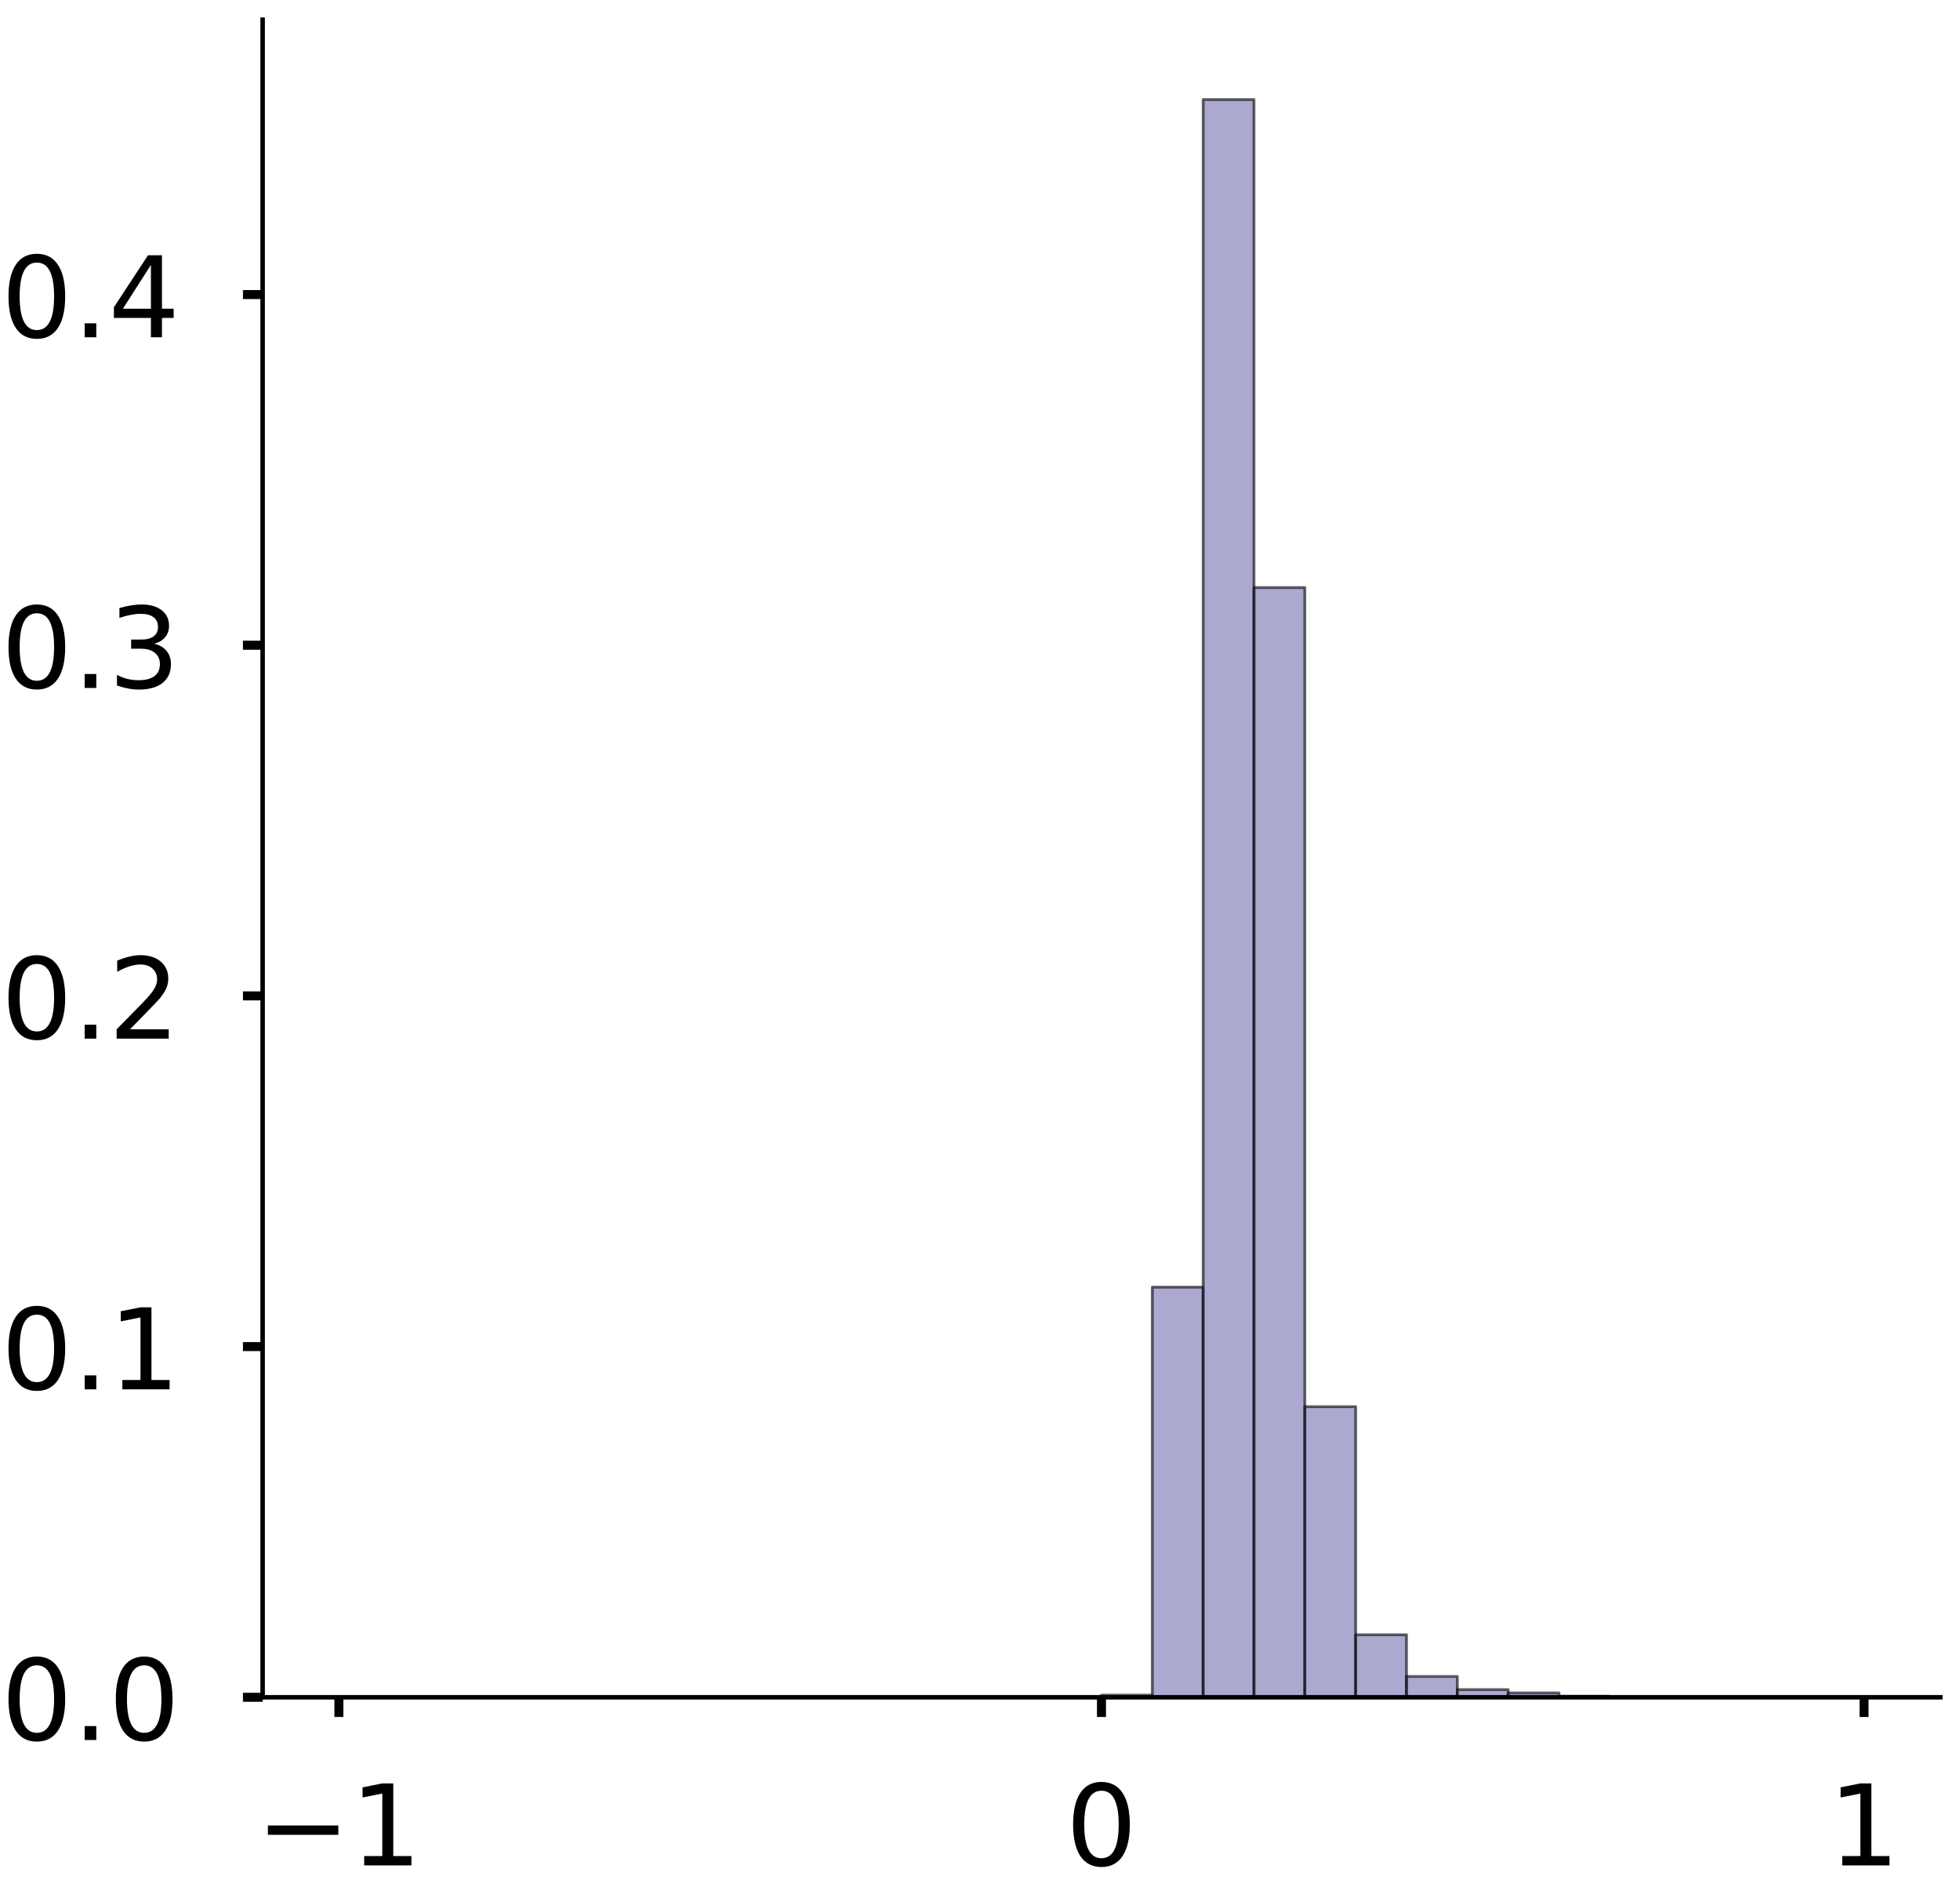 <?xml version="1.0" encoding="utf-8" standalone="no"?>
<!DOCTYPE svg PUBLIC "-//W3C//DTD SVG 1.1//EN"
  "http://www.w3.org/Graphics/SVG/1.1/DTD/svg11.dtd">
<!-- Created with matplotlib (https://matplotlib.org/) -->
<svg height="335.517pt" version="1.1" viewBox="0 0 348.517 335.517" width="348.517pt" xmlns="http://www.w3.org/2000/svg" xmlns:xlink="http://www.w3.org/1999/xlink">
 <defs>
  <style type="text/css">
*{stroke-linecap:butt;stroke-linejoin:round;}
  </style>
 </defs>
 <g id="figure_1">
  <g id="patch_1">
   <path d="M 0 335.517 
L 348.517 335.517 
L 348.517 0 
L 0 0 
z
" style="fill:#ffffff;"/>
  </g>
  <g id="axes_1">
   <g id="patch_2">
    <path d="M -305.417 301.817 
L -7.1 301.817 
L -7.1 3.5 
L -305.417 3.5 
z
" style="fill:#ffffff;"/>
   </g>
   <g id="patch_3">
    <path clip-path="url(#p582c548e9a)" d="M -291.857 301.817 
L -282.817 301.817 
L -282.817 301.817 
L -291.857 301.817 
z
" style="fill:#7570b3;opacity:0.6;stroke:#000000;stroke-linejoin:miter;stroke-width:0.5;"/>
   </g>
   <g id="patch_4">
    <path clip-path="url(#p582c548e9a)" d="M -282.817 301.817 
L -273.777 301.817 
L -273.777 301.817 
L -282.817 301.817 
z
" style="fill:#7570b3;opacity:0.6;stroke:#000000;stroke-linejoin:miter;stroke-width:0.5;"/>
   </g>
   <g id="patch_5">
    <path clip-path="url(#p582c548e9a)" d="M -273.777 301.817 
L -264.737 301.817 
L -264.737 301.817 
L -273.777 301.817 
z
" style="fill:#7570b3;opacity:0.6;stroke:#000000;stroke-linejoin:miter;stroke-width:0.5;"/>
   </g>
   <g id="patch_6">
    <path clip-path="url(#p582c548e9a)" d="M -264.737 301.817 
L -255.697 301.817 
L -255.697 301.817 
L -264.737 301.817 
z
" style="fill:#7570b3;opacity:0.6;stroke:#000000;stroke-linejoin:miter;stroke-width:0.5;"/>
   </g>
   <g id="patch_7">
    <path clip-path="url(#p582c548e9a)" d="M -255.697 301.817 
L -246.657 301.817 
L -246.657 301.817 
L -255.697 301.817 
z
" style="fill:#7570b3;opacity:0.6;stroke:#000000;stroke-linejoin:miter;stroke-width:0.5;"/>
   </g>
   <g id="patch_8">
    <path clip-path="url(#p582c548e9a)" d="M -246.657 301.817 
L -237.617 301.817 
L -237.617 301.817 
L -246.657 301.817 
z
" style="fill:#7570b3;opacity:0.6;stroke:#000000;stroke-linejoin:miter;stroke-width:0.5;"/>
   </g>
   <g id="patch_9">
    <path clip-path="url(#p582c548e9a)" d="M -237.617 301.817 
L -228.578 301.817 
L -228.578 301.817 
L -237.617 301.817 
z
" style="fill:#7570b3;opacity:0.6;stroke:#000000;stroke-linejoin:miter;stroke-width:0.5;"/>
   </g>
   <g id="patch_10">
    <path clip-path="url(#p582c548e9a)" d="M -228.578 301.817 
L -219.538 301.817 
L -219.538 301.817 
L -228.578 301.817 
z
" style="fill:#7570b3;opacity:0.6;stroke:#000000;stroke-linejoin:miter;stroke-width:0.5;"/>
   </g>
   <g id="patch_11">
    <path clip-path="url(#p582c548e9a)" d="M -219.538 301.817 
L -210.498 301.817 
L -210.498 301.817 
L -219.538 301.817 
z
" style="fill:#7570b3;opacity:0.6;stroke:#000000;stroke-linejoin:miter;stroke-width:0.5;"/>
   </g>
   <g id="patch_12">
    <path clip-path="url(#p582c548e9a)" d="M -210.498 301.817 
L -201.458 301.817 
L -201.458 301.817 
L -210.498 301.817 
z
" style="fill:#7570b3;opacity:0.6;stroke:#000000;stroke-linejoin:miter;stroke-width:0.5;"/>
   </g>
   <g id="patch_13">
    <path clip-path="url(#p582c548e9a)" d="M -201.458 301.817 
L -192.418 301.817 
L -192.418 301.817 
L -201.458 301.817 
z
" style="fill:#7570b3;opacity:0.6;stroke:#000000;stroke-linejoin:miter;stroke-width:0.5;"/>
   </g>
   <g id="patch_14">
    <path clip-path="url(#p582c548e9a)" d="M -192.418 301.817 
L -183.378 301.817 
L -183.378 301.817 
L -192.418 301.817 
z
" style="fill:#7570b3;opacity:0.6;stroke:#000000;stroke-linejoin:miter;stroke-width:0.5;"/>
   </g>
   <g id="patch_15">
    <path clip-path="url(#p582c548e9a)" d="M -183.378 301.817 
L -174.338 301.817 
L -174.338 301.817 
L -183.378 301.817 
z
" style="fill:#7570b3;opacity:0.6;stroke:#000000;stroke-linejoin:miter;stroke-width:0.5;"/>
   </g>
   <g id="patch_16">
    <path clip-path="url(#p582c548e9a)" d="M -174.338 301.817 
L -165.298 301.817 
L -165.298 301.817 
L -174.338 301.817 
z
" style="fill:#7570b3;opacity:0.6;stroke:#000000;stroke-linejoin:miter;stroke-width:0.5;"/>
   </g>
   <g id="patch_17">
    <path clip-path="url(#p582c548e9a)" d="M -165.298 301.817 
L -156.258 301.817 
L -156.258 301.817 
L -165.298 301.817 
z
" style="fill:#7570b3;opacity:0.6;stroke:#000000;stroke-linejoin:miter;stroke-width:0.5;"/>
   </g>
   <g id="patch_18">
    <path clip-path="url(#p582c548e9a)" d="M -156.258 301.817 
L -147.218 301.817 
L -147.218 295.348 
L -156.258 295.348 
z
" style="fill:#7570b3;opacity:0.6;stroke:#000000;stroke-linejoin:miter;stroke-width:0.5;"/>
   </g>
   <g id="patch_19">
    <path clip-path="url(#p582c548e9a)" d="M -147.218 301.817 
L -138.179 301.817 
L -138.179 218.757 
L -147.218 218.757 
z
" style="fill:#7570b3;opacity:0.6;stroke:#000000;stroke-linejoin:miter;stroke-width:0.5;"/>
   </g>
   <g id="patch_20">
    <path clip-path="url(#p582c548e9a)" d="M -138.179 301.817 
L -129.139 301.817 
L -129.139 45.133 
L -138.179 45.133 
z
" style="fill:#7570b3;opacity:0.6;stroke:#000000;stroke-linejoin:miter;stroke-width:0.5;"/>
   </g>
   <g id="patch_21">
    <path clip-path="url(#p582c548e9a)" d="M -129.139 301.817 
L -120.099 301.817 
L -120.099 17.706 
L -129.139 17.706 
z
" style="fill:#7570b3;opacity:0.6;stroke:#000000;stroke-linejoin:miter;stroke-width:0.5;"/>
   </g>
   <g id="patch_22">
    <path clip-path="url(#p582c548e9a)" d="M -120.099 301.817 
L -111.059 301.817 
L -111.059 169.335 
L -120.099 169.335 
z
" style="fill:#7570b3;opacity:0.6;stroke:#000000;stroke-linejoin:miter;stroke-width:0.5;"/>
   </g>
   <g id="patch_23">
    <path clip-path="url(#p582c548e9a)" d="M -111.059 301.817 
L -102.019 301.817 
L -102.019 253.43 
L -111.059 253.43 
z
" style="fill:#7570b3;opacity:0.6;stroke:#000000;stroke-linejoin:miter;stroke-width:0.5;"/>
   </g>
   <g id="patch_24">
    <path clip-path="url(#p582c548e9a)" d="M -102.019 301.817 
L -92.979 301.817 
L -92.979 290.949 
L -102.019 290.949 
z
" style="fill:#7570b3;opacity:0.6;stroke:#000000;stroke-linejoin:miter;stroke-width:0.5;"/>
   </g>
   <g id="patch_25">
    <path clip-path="url(#p582c548e9a)" d="M -92.979 301.817 
L -83.939 301.817 
L -83.939 297.935 
L -92.979 297.935 
z
" style="fill:#7570b3;opacity:0.6;stroke:#000000;stroke-linejoin:miter;stroke-width:0.5;"/>
   </g>
   <g id="patch_26">
    <path clip-path="url(#p582c548e9a)" d="M -83.939 301.817 
L -74.899 301.817 
L -74.899 300.264 
L -83.939 300.264 
z
" style="fill:#7570b3;opacity:0.6;stroke:#000000;stroke-linejoin:miter;stroke-width:0.5;"/>
   </g>
   <g id="patch_27">
    <path clip-path="url(#p582c548e9a)" d="M -74.899 301.817 
L -65.859 301.817 
L -65.859 301.817 
L -74.899 301.817 
z
" style="fill:#7570b3;opacity:0.6;stroke:#000000;stroke-linejoin:miter;stroke-width:0.5;"/>
   </g>
   <g id="patch_28">
    <path clip-path="url(#p582c548e9a)" d="M -65.859 301.817 
L -56.819 301.817 
L -56.819 301.817 
L -65.859 301.817 
z
" style="fill:#7570b3;opacity:0.6;stroke:#000000;stroke-linejoin:miter;stroke-width:0.5;"/>
   </g>
   <g id="patch_29">
    <path clip-path="url(#p582c548e9a)" d="M -56.819 301.817 
L -47.78 301.817 
L -47.78 301.817 
L -56.819 301.817 
z
" style="fill:#7570b3;opacity:0.6;stroke:#000000;stroke-linejoin:miter;stroke-width:0.5;"/>
   </g>
   <g id="patch_30">
    <path clip-path="url(#p582c548e9a)" d="M -47.78 301.817 
L -38.74 301.817 
L -38.74 301.817 
L -47.78 301.817 
z
" style="fill:#7570b3;opacity:0.6;stroke:#000000;stroke-linejoin:miter;stroke-width:0.5;"/>
   </g>
   <g id="patch_31">
    <path clip-path="url(#p582c548e9a)" d="M -38.74 301.817 
L -29.7 301.817 
L -29.7 301.817 
L -38.74 301.817 
z
" style="fill:#7570b3;opacity:0.6;stroke:#000000;stroke-linejoin:miter;stroke-width:0.5;"/>
   </g>
   <g id="patch_32">
    <path clip-path="url(#p582c548e9a)" d="M -29.7 301.817 
L -20.66 301.817 
L -20.66 301.817 
L -29.7 301.817 
z
" style="fill:#7570b3;opacity:0.6;stroke:#000000;stroke-linejoin:miter;stroke-width:0.5;"/>
   </g>
   <g id="matplotlib.axis_1">
    <g id="xtick_1">
     <g id="line2d_1">
      <defs>
       <path d="M 0 0 
L 0 3.5 
" id="m89536c8f40" style="stroke:#000000;stroke-width:1.6;"/>
      </defs>
      <g/>
     </g>
     <g id="text_1">
      <!-- −1 -->
      <defs>
       <path d="M 10.594 35.5 
L 73.188 35.5 
L 73.188 27.203 
L 10.594 27.203 
z
" id="DejaVuSans-8722"/>
       <path d="M 12.406 8.297 
L 28.516 8.297 
L 28.516 63.922 
L 10.984 60.406 
L 10.984 69.391 
L 28.422 72.906 
L 38.281 72.906 
L 38.281 8.297 
L 54.391 8.297 
L 54.391 0 
L 12.406 0 
z
" id="DejaVuSans-49"/>
      </defs>
      <g transform="translate(-306.599 331.714)scale(0.2 -0.2)">
       <use xlink:href="#DejaVuSans-8722"/>
       <use x="83.789" xlink:href="#DejaVuSans-49"/>
      </g>
     </g>
    </g>
    <g id="xtick_2">
     <g id="line2d_2">
      <g/>
     </g>
     <g id="text_2">
      <!-- 0 -->
      <defs>
       <path d="M 31.781 66.406 
Q 24.172 66.406 20.328 58.906 
Q 16.5 51.422 16.5 36.375 
Q 16.5 21.391 20.328 13.891 
Q 24.172 6.391 31.781 6.391 
Q 39.453 6.391 43.281 13.891 
Q 47.125 21.391 47.125 36.375 
Q 47.125 51.422 43.281 58.906 
Q 39.453 66.406 31.781 66.406 
z
M 31.781 74.219 
Q 44.047 74.219 50.516 64.516 
Q 56.984 54.828 56.984 36.375 
Q 56.984 17.969 50.516 8.266 
Q 44.047 -1.422 31.781 -1.422 
Q 19.531 -1.422 13.062 8.266 
Q 6.594 17.969 6.594 36.375 
Q 6.594 54.828 13.062 64.516 
Q 19.531 74.219 31.781 74.219 
z
" id="DejaVuSans-48"/>
      </defs>
      <g transform="translate(-162.621 331.714)scale(0.2 -0.2)">
       <use xlink:href="#DejaVuSans-48"/>
      </g>
     </g>
    </g>
    <g id="xtick_3">
     <g id="line2d_3">
      <g/>
     </g>
     <g id="text_3">
      <!-- 1 -->
      <g transform="translate(-27.022 331.714)scale(0.2 -0.2)">
       <use xlink:href="#DejaVuSans-49"/>
      </g>
     </g>
    </g>
   </g>
   <g id="matplotlib.axis_2">
    <g id="ytick_1">
     <g id="line2d_4">
      <defs>
       <path d="M 0 0 
L -3.5 0 
" id="m5e0c38ac14" style="stroke:#000000;stroke-width:1.6;"/>
      </defs>
      <g/>
     </g>
     <g id="text_4">
      <!-- 0.0 -->
      <defs>
       <path d="M 10.688 12.406 
L 21 12.406 
L 21 0 
L 10.688 0 
z
" id="DejaVuSans-46"/>
      </defs>
      <g transform="translate(-351.923 309.415)scale(0.2 -0.2)">
       <use xlink:href="#DejaVuSans-48"/>
       <use x="63.623" xlink:href="#DejaVuSans-46"/>
       <use x="95.41" xlink:href="#DejaVuSans-48"/>
      </g>
     </g>
    </g>
    <g id="ytick_2">
     <g id="line2d_5">
      <g/>
     </g>
     <g id="text_5">
      <!-- 0.1 -->
      <g transform="translate(-351.923 226.666)scale(0.2 -0.2)">
       <use xlink:href="#DejaVuSans-48"/>
       <use x="63.623" xlink:href="#DejaVuSans-46"/>
       <use x="95.41" xlink:href="#DejaVuSans-49"/>
      </g>
     </g>
    </g>
    <g id="ytick_3">
     <g id="line2d_6">
      <g/>
     </g>
     <g id="text_6">
      <!-- 0.2 -->
      <defs>
       <path d="M 19.188 8.297 
L 53.609 8.297 
L 53.609 0 
L 7.328 0 
L 7.328 8.297 
Q 12.938 14.109 22.625 23.891 
Q 32.328 33.688 34.812 36.531 
Q 39.547 41.844 41.422 45.531 
Q 43.312 49.219 43.312 52.781 
Q 43.312 58.594 39.234 62.25 
Q 35.156 65.922 28.609 65.922 
Q 23.969 65.922 18.812 64.312 
Q 13.672 62.703 7.812 59.422 
L 7.812 69.391 
Q 13.766 71.781 18.938 73 
Q 24.125 74.219 28.422 74.219 
Q 39.75 74.219 46.484 68.547 
Q 53.219 62.891 53.219 53.422 
Q 53.219 48.922 51.531 44.891 
Q 49.859 40.875 45.406 35.406 
Q 44.188 33.984 37.641 27.219 
Q 31.109 20.453 19.188 8.297 
z
" id="DejaVuSans-50"/>
      </defs>
      <g transform="translate(-351.923 143.917)scale(0.2 -0.2)">
       <use xlink:href="#DejaVuSans-48"/>
       <use x="63.623" xlink:href="#DejaVuSans-46"/>
       <use x="95.41" xlink:href="#DejaVuSans-50"/>
      </g>
     </g>
    </g>
    <g id="ytick_4">
     <g id="line2d_7">
      <g/>
     </g>
     <g id="text_7">
      <!-- 0.3 -->
      <defs>
       <path d="M 40.578 39.312 
Q 47.656 37.797 51.625 33 
Q 55.609 28.219 55.609 21.188 
Q 55.609 10.406 48.188 4.484 
Q 40.766 -1.422 27.094 -1.422 
Q 22.516 -1.422 17.656 -0.516 
Q 12.797 0.391 7.625 2.203 
L 7.625 11.719 
Q 11.719 9.328 16.594 8.109 
Q 21.484 6.891 26.812 6.891 
Q 36.078 6.891 40.938 10.547 
Q 45.797 14.203 45.797 21.188 
Q 45.797 27.641 41.281 31.266 
Q 36.766 34.906 28.719 34.906 
L 20.219 34.906 
L 20.219 43.016 
L 29.109 43.016 
Q 36.375 43.016 40.234 45.922 
Q 44.094 48.828 44.094 54.297 
Q 44.094 59.906 40.109 62.906 
Q 36.141 65.922 28.719 65.922 
Q 24.656 65.922 20.016 65.031 
Q 15.375 64.156 9.812 62.312 
L 9.812 71.094 
Q 15.438 72.656 20.344 73.438 
Q 25.25 74.219 29.594 74.219 
Q 40.828 74.219 47.359 69.109 
Q 53.906 64.016 53.906 55.328 
Q 53.906 49.266 50.438 45.094 
Q 46.969 40.922 40.578 39.312 
z
" id="DejaVuSans-51"/>
      </defs>
      <g transform="translate(-351.923 61.167)scale(0.2 -0.2)">
       <use xlink:href="#DejaVuSans-48"/>
       <use x="63.623" xlink:href="#DejaVuSans-46"/>
       <use x="95.41" xlink:href="#DejaVuSans-51"/>
      </g>
     </g>
    </g>
   </g>
   <g id="patch_33">
    <path style="fill:none;stroke:#000000;stroke-linecap:square;stroke-linejoin:miter;stroke-width:0.8;"/>
   </g>
   <g id="patch_34">
    <path style="fill:none;stroke:#000000;stroke-linecap:square;stroke-linejoin:miter;stroke-width:0.8;"/>
   </g>
  </g>
  <g id="axes_2">
   <g id="patch_35">
    <path d="M 46.7 301.817 
L 345.017 301.817 
L 345.017 3.5 
L 46.7 3.5 
z
" style="fill:#ffffff;"/>
   </g>
   <g id="patch_36">
    <path clip-path="url(#p73988619d0)" d="M 60.26 301.817 
L 69.3 301.817 
L 69.3 301.817 
L 60.26 301.817 
z
" style="fill:#7570b3;opacity:0.6;stroke:#000000;stroke-linejoin:miter;stroke-width:0.5;"/>
   </g>
   <g id="patch_37">
    <path clip-path="url(#p73988619d0)" d="M 69.3 301.817 
L 78.34 301.817 
L 78.34 301.817 
L 69.3 301.817 
z
" style="fill:#7570b3;opacity:0.6;stroke:#000000;stroke-linejoin:miter;stroke-width:0.5;"/>
   </g>
   <g id="patch_38">
    <path clip-path="url(#p73988619d0)" d="M 78.34 301.817 
L 87.38 301.817 
L 87.38 301.817 
L 78.34 301.817 
z
" style="fill:#7570b3;opacity:0.6;stroke:#000000;stroke-linejoin:miter;stroke-width:0.5;"/>
   </g>
   <g id="patch_39">
    <path clip-path="url(#p73988619d0)" d="M 87.38 301.817 
L 96.419 301.817 
L 96.419 301.817 
L 87.38 301.817 
z
" style="fill:#7570b3;opacity:0.6;stroke:#000000;stroke-linejoin:miter;stroke-width:0.5;"/>
   </g>
   <g id="patch_40">
    <path clip-path="url(#p73988619d0)" d="M 96.419 301.817 
L 105.459 301.817 
L 105.459 301.817 
L 96.419 301.817 
z
" style="fill:#7570b3;opacity:0.6;stroke:#000000;stroke-linejoin:miter;stroke-width:0.5;"/>
   </g>
   <g id="patch_41">
    <path clip-path="url(#p73988619d0)" d="M 105.459 301.817 
L 114.499 301.817 
L 114.499 301.817 
L 105.459 301.817 
z
" style="fill:#7570b3;opacity:0.6;stroke:#000000;stroke-linejoin:miter;stroke-width:0.5;"/>
   </g>
   <g id="patch_42">
    <path clip-path="url(#p73988619d0)" d="M 114.499 301.817 
L 123.539 301.817 
L 123.539 301.817 
L 114.499 301.817 
z
" style="fill:#7570b3;opacity:0.6;stroke:#000000;stroke-linejoin:miter;stroke-width:0.5;"/>
   </g>
   <g id="patch_43">
    <path clip-path="url(#p73988619d0)" d="M 123.539 301.817 
L 132.579 301.817 
L 132.579 301.817 
L 123.539 301.817 
z
" style="fill:#7570b3;opacity:0.6;stroke:#000000;stroke-linejoin:miter;stroke-width:0.5;"/>
   </g>
   <g id="patch_44">
    <path clip-path="url(#p73988619d0)" d="M 132.579 301.817 
L 141.619 301.817 
L 141.619 301.817 
L 132.579 301.817 
z
" style="fill:#7570b3;opacity:0.6;stroke:#000000;stroke-linejoin:miter;stroke-width:0.5;"/>
   </g>
   <g id="patch_45">
    <path clip-path="url(#p73988619d0)" d="M 141.619 301.817 
L 150.659 301.817 
L 150.659 301.817 
L 141.619 301.817 
z
" style="fill:#7570b3;opacity:0.6;stroke:#000000;stroke-linejoin:miter;stroke-width:0.5;"/>
   </g>
   <g id="patch_46">
    <path clip-path="url(#p73988619d0)" d="M 150.659 301.817 
L 159.699 301.817 
L 159.699 301.817 
L 150.659 301.817 
z
" style="fill:#7570b3;opacity:0.6;stroke:#000000;stroke-linejoin:miter;stroke-width:0.5;"/>
   </g>
   <g id="patch_47">
    <path clip-path="url(#p73988619d0)" d="M 159.699 301.817 
L 168.739 301.817 
L 168.739 301.817 
L 159.699 301.817 
z
" style="fill:#7570b3;opacity:0.6;stroke:#000000;stroke-linejoin:miter;stroke-width:0.5;"/>
   </g>
   <g id="patch_48">
    <path clip-path="url(#p73988619d0)" d="M 168.739 301.817 
L 177.779 301.817 
L 177.779 301.817 
L 168.739 301.817 
z
" style="fill:#7570b3;opacity:0.6;stroke:#000000;stroke-linejoin:miter;stroke-width:0.5;"/>
   </g>
   <g id="patch_49">
    <path clip-path="url(#p73988619d0)" d="M 177.779 301.817 
L 186.818 301.817 
L 186.818 301.817 
L 177.779 301.817 
z
" style="fill:#7570b3;opacity:0.6;stroke:#000000;stroke-linejoin:miter;stroke-width:0.5;"/>
   </g>
   <g id="patch_50">
    <path clip-path="url(#p73988619d0)" d="M 186.818 301.817 
L 195.858 301.817 
L 195.858 301.817 
L 186.818 301.817 
z
" style="fill:#7570b3;opacity:0.6;stroke:#000000;stroke-linejoin:miter;stroke-width:0.5;"/>
   </g>
   <g id="patch_51">
    <path clip-path="url(#p73988619d0)" d="M 195.858 301.817 
L 204.898 301.817 
L 204.898 301.427 
L 195.858 301.427 
z
" style="fill:#7570b3;opacity:0.6;stroke:#000000;stroke-linejoin:miter;stroke-width:0.5;"/>
   </g>
   <g id="patch_52">
    <path clip-path="url(#p73988619d0)" d="M 204.898 301.817 
L 213.938 301.817 
L 213.938 228.888 
L 204.898 228.888 
z
" style="fill:#7570b3;opacity:0.6;stroke:#000000;stroke-linejoin:miter;stroke-width:0.5;"/>
   </g>
   <g id="patch_53">
    <path clip-path="url(#p73988619d0)" d="M 213.938 301.817 
L 222.978 301.817 
L 222.978 17.706 
L 213.938 17.706 
z
" style="fill:#7570b3;opacity:0.6;stroke:#000000;stroke-linejoin:miter;stroke-width:0.5;"/>
   </g>
   <g id="patch_54">
    <path clip-path="url(#p73988619d0)" d="M 222.978 301.817 
L 232.018 301.817 
L 232.018 104.479 
L 222.978 104.479 
z
" style="fill:#7570b3;opacity:0.6;stroke:#000000;stroke-linejoin:miter;stroke-width:0.5;"/>
   </g>
   <g id="patch_55">
    <path clip-path="url(#p73988619d0)" d="M 232.018 301.817 
L 241.058 301.817 
L 241.058 250.142 
L 232.018 250.142 
z
" style="fill:#7570b3;opacity:0.6;stroke:#000000;stroke-linejoin:miter;stroke-width:0.5;"/>
   </g>
   <g id="patch_56">
    <path clip-path="url(#p73988619d0)" d="M 241.058 301.817 
L 250.098 301.817 
L 250.098 290.702 
L 241.058 290.702 
z
" style="fill:#7570b3;opacity:0.6;stroke:#000000;stroke-linejoin:miter;stroke-width:0.5;"/>
   </g>
   <g id="patch_57">
    <path clip-path="url(#p73988619d0)" d="M 250.098 301.817 
L 259.138 301.817 
L 259.138 298.112 
L 250.098 298.112 
z
" style="fill:#7570b3;opacity:0.6;stroke:#000000;stroke-linejoin:miter;stroke-width:0.5;"/>
   </g>
   <g id="patch_58">
    <path clip-path="url(#p73988619d0)" d="M 259.138 301.817 
L 268.178 301.817 
L 268.178 300.452 
L 259.138 300.452 
z
" style="fill:#7570b3;opacity:0.6;stroke:#000000;stroke-linejoin:miter;stroke-width:0.5;"/>
   </g>
   <g id="patch_59">
    <path clip-path="url(#p73988619d0)" d="M 268.178 301.817 
L 277.217 301.817 
L 277.217 301.037 
L 268.178 301.037 
z
" style="fill:#7570b3;opacity:0.6;stroke:#000000;stroke-linejoin:miter;stroke-width:0.5;"/>
   </g>
   <g id="patch_60">
    <path clip-path="url(#p73988619d0)" d="M 277.217 301.817 
L 286.257 301.817 
L 286.257 301.622 
L 277.217 301.622 
z
" style="fill:#7570b3;opacity:0.6;stroke:#000000;stroke-linejoin:miter;stroke-width:0.5;"/>
   </g>
   <g id="patch_61">
    <path clip-path="url(#p73988619d0)" d="M 286.257 301.817 
L 295.297 301.817 
L 295.297 301.817 
L 286.257 301.817 
z
" style="fill:#7570b3;opacity:0.6;stroke:#000000;stroke-linejoin:miter;stroke-width:0.5;"/>
   </g>
   <g id="patch_62">
    <path clip-path="url(#p73988619d0)" d="M 295.297 301.817 
L 304.337 301.817 
L 304.337 301.817 
L 295.297 301.817 
z
" style="fill:#7570b3;opacity:0.6;stroke:#000000;stroke-linejoin:miter;stroke-width:0.5;"/>
   </g>
   <g id="patch_63">
    <path clip-path="url(#p73988619d0)" d="M 304.337 301.817 
L 313.377 301.817 
L 313.377 301.817 
L 304.337 301.817 
z
" style="fill:#7570b3;opacity:0.6;stroke:#000000;stroke-linejoin:miter;stroke-width:0.5;"/>
   </g>
   <g id="patch_64">
    <path clip-path="url(#p73988619d0)" d="M 313.377 301.817 
L 322.417 301.817 
L 322.417 301.817 
L 313.377 301.817 
z
" style="fill:#7570b3;opacity:0.6;stroke:#000000;stroke-linejoin:miter;stroke-width:0.5;"/>
   </g>
   <g id="patch_65">
    <path clip-path="url(#p73988619d0)" d="M 322.417 301.817 
L 331.457 301.817 
L 331.457 301.817 
L 322.417 301.817 
z
" style="fill:#7570b3;opacity:0.6;stroke:#000000;stroke-linejoin:miter;stroke-width:0.5;"/>
   </g>
   <g id="matplotlib.axis_3">
    <g id="xtick_4">
     <g id="line2d_8">
      <g>
       <use style="stroke:#000000;stroke-width:1.6;" x="60.26" xlink:href="#m89536c8f40" y="301.817"/>
      </g>
     </g>
     <g id="text_8">
      <!-- −1 -->
      <g transform="translate(45.518 331.714)scale(0.2 -0.2)">
       <use xlink:href="#DejaVuSans-8722"/>
       <use x="83.789" xlink:href="#DejaVuSans-49"/>
      </g>
     </g>
    </g>
    <g id="xtick_5">
     <g id="line2d_9">
      <g>
       <use style="stroke:#000000;stroke-width:1.6;" x="195.858" xlink:href="#m89536c8f40" y="301.817"/>
      </g>
     </g>
     <g id="text_9">
      <!-- 0 -->
      <g transform="translate(189.496 331.714)scale(0.2 -0.2)">
       <use xlink:href="#DejaVuSans-48"/>
      </g>
     </g>
    </g>
    <g id="xtick_6">
     <g id="line2d_10">
      <g>
       <use style="stroke:#000000;stroke-width:1.6;" x="331.457" xlink:href="#m89536c8f40" y="301.817"/>
      </g>
     </g>
     <g id="text_10">
      <!-- 1 -->
      <g transform="translate(325.094 331.714)scale(0.2 -0.2)">
       <use xlink:href="#DejaVuSans-49"/>
      </g>
     </g>
    </g>
   </g>
   <g id="matplotlib.axis_4">
    <g id="ytick_5">
     <g id="line2d_11">
      <g>
       <use style="stroke:#000000;stroke-width:1.6;" x="46.7" xlink:href="#m5e0c38ac14" y="301.817"/>
      </g>
     </g>
     <g id="text_11">
      <!-- 0.0 -->
      <g transform="translate(0.194 309.415)scale(0.2 -0.2)">
       <use xlink:href="#DejaVuSans-48"/>
       <use x="63.623" xlink:href="#DejaVuSans-46"/>
       <use x="95.41" xlink:href="#DejaVuSans-48"/>
      </g>
     </g>
    </g>
    <g id="ytick_6">
     <g id="line2d_12">
      <g>
       <use style="stroke:#000000;stroke-width:1.6;" x="46.7" xlink:href="#m5e0c38ac14" y="239.457"/>
      </g>
     </g>
     <g id="text_12">
      <!-- 0.1 -->
      <g transform="translate(0.194 247.055)scale(0.2 -0.2)">
       <use xlink:href="#DejaVuSans-48"/>
       <use x="63.623" xlink:href="#DejaVuSans-46"/>
       <use x="95.41" xlink:href="#DejaVuSans-49"/>
      </g>
     </g>
    </g>
    <g id="ytick_7">
     <g id="line2d_13">
      <g>
       <use style="stroke:#000000;stroke-width:1.6;" x="46.7" xlink:href="#m5e0c38ac14" y="177.096"/>
      </g>
     </g>
     <g id="text_13">
      <!-- 0.2 -->
      <g transform="translate(0.194 184.695)scale(0.2 -0.2)">
       <use xlink:href="#DejaVuSans-48"/>
       <use x="63.623" xlink:href="#DejaVuSans-46"/>
       <use x="95.41" xlink:href="#DejaVuSans-50"/>
      </g>
     </g>
    </g>
    <g id="ytick_8">
     <g id="line2d_14">
      <g>
       <use style="stroke:#000000;stroke-width:1.6;" x="46.7" xlink:href="#m5e0c38ac14" y="114.736"/>
      </g>
     </g>
     <g id="text_14">
      <!-- 0.3 -->
      <g transform="translate(0.194 122.335)scale(0.2 -0.2)">
       <use xlink:href="#DejaVuSans-48"/>
       <use x="63.623" xlink:href="#DejaVuSans-46"/>
       <use x="95.41" xlink:href="#DejaVuSans-51"/>
      </g>
     </g>
    </g>
    <g id="ytick_9">
     <g id="line2d_15">
      <g>
       <use style="stroke:#000000;stroke-width:1.6;" x="46.7" xlink:href="#m5e0c38ac14" y="52.376"/>
      </g>
     </g>
     <g id="text_15">
      <!-- 0.4 -->
      <defs>
       <path d="M 37.797 64.312 
L 12.891 25.391 
L 37.797 25.391 
z
M 35.203 72.906 
L 47.609 72.906 
L 47.609 25.391 
L 58.016 25.391 
L 58.016 17.188 
L 47.609 17.188 
L 47.609 0 
L 37.797 0 
L 37.797 17.188 
L 4.891 17.188 
L 4.891 26.703 
z
" id="DejaVuSans-52"/>
      </defs>
      <g transform="translate(0.194 59.975)scale(0.2 -0.2)">
       <use xlink:href="#DejaVuSans-48"/>
       <use x="63.623" xlink:href="#DejaVuSans-46"/>
       <use x="95.41" xlink:href="#DejaVuSans-52"/>
      </g>
     </g>
    </g>
   </g>
   <g id="patch_66">
    <path d="M 46.7 301.817 
L 46.7 3.5 
" style="fill:none;stroke:#000000;stroke-linecap:square;stroke-linejoin:miter;stroke-width:0.8;"/>
   </g>
   <g id="patch_67">
    <path d="M 46.7 301.817 
L 345.017 301.817 
" style="fill:none;stroke:#000000;stroke-linecap:square;stroke-linejoin:miter;stroke-width:0.8;"/>
   </g>
  </g>
  <g id="axes_3">
   <g id="patch_68">
    <path d="M 398.817 313.225 
L 697.133 313.225 
L 697.133 -7.908 
L 398.817 -7.908 
z
" style="fill:#ffffff;"/>
   </g>
   <g id="matplotlib.axis_5">
    <g id="xtick_7">
     <g id="line2d_16">
      <g>
       <use style="stroke:#000000;stroke-width:1.6;" x="398.817" xlink:href="#m89536c8f40" y="313.225"/>
      </g>
     </g>
     <g id="text_16">
      <!-- 0.0 -->
      <g transform="translate(386.094 340.082)scale(0.16 -0.16)">
       <use xlink:href="#DejaVuSans-48"/>
       <use x="63.623" xlink:href="#DejaVuSans-46"/>
       <use x="95.41" xlink:href="#DejaVuSans-48"/>
      </g>
     </g>
    </g>
    <g id="xtick_8">
     <g id="line2d_17">
      <g>
       <use style="stroke:#000000;stroke-width:1.6;" x="458.48" xlink:href="#m89536c8f40" y="313.225"/>
      </g>
     </g>
     <g id="text_17">
      <!-- 0.2 -->
      <g transform="translate(445.757 340.082)scale(0.16 -0.16)">
       <use xlink:href="#DejaVuSans-48"/>
       <use x="63.623" xlink:href="#DejaVuSans-46"/>
       <use x="95.41" xlink:href="#DejaVuSans-50"/>
      </g>
     </g>
    </g>
    <g id="xtick_9">
     <g id="line2d_18">
      <g>
       <use style="stroke:#000000;stroke-width:1.6;" x="518.143" xlink:href="#m89536c8f40" y="313.225"/>
      </g>
     </g>
     <g id="text_18">
      <!-- 0.4 -->
      <g transform="translate(505.421 340.082)scale(0.16 -0.16)">
       <use xlink:href="#DejaVuSans-48"/>
       <use x="63.623" xlink:href="#DejaVuSans-46"/>
       <use x="95.41" xlink:href="#DejaVuSans-52"/>
      </g>
     </g>
    </g>
    <g id="xtick_10">
     <g id="line2d_19">
      <g>
       <use style="stroke:#000000;stroke-width:1.6;" x="577.807" xlink:href="#m89536c8f40" y="313.225"/>
      </g>
     </g>
     <g id="text_19">
      <!-- 0.6 -->
      <defs>
       <path d="M 33.016 40.375 
Q 26.375 40.375 22.484 35.828 
Q 18.609 31.297 18.609 23.391 
Q 18.609 15.531 22.484 10.953 
Q 26.375 6.391 33.016 6.391 
Q 39.656 6.391 43.531 10.953 
Q 47.406 15.531 47.406 23.391 
Q 47.406 31.297 43.531 35.828 
Q 39.656 40.375 33.016 40.375 
z
M 52.594 71.297 
L 52.594 62.312 
Q 48.875 64.062 45.094 64.984 
Q 41.312 65.922 37.594 65.922 
Q 27.828 65.922 22.672 59.328 
Q 17.531 52.734 16.797 39.406 
Q 19.672 43.656 24.016 45.922 
Q 28.375 48.188 33.594 48.188 
Q 44.578 48.188 50.953 41.516 
Q 57.328 34.859 57.328 23.391 
Q 57.328 12.156 50.688 5.359 
Q 44.047 -1.422 33.016 -1.422 
Q 20.359 -1.422 13.672 8.266 
Q 6.984 17.969 6.984 36.375 
Q 6.984 53.656 15.188 63.938 
Q 23.391 74.219 37.203 74.219 
Q 40.922 74.219 44.703 73.484 
Q 48.484 72.75 52.594 71.297 
z
" id="DejaVuSans-54"/>
      </defs>
      <g transform="translate(565.084 340.082)scale(0.16 -0.16)">
       <use xlink:href="#DejaVuSans-48"/>
       <use x="63.623" xlink:href="#DejaVuSans-46"/>
       <use x="95.41" xlink:href="#DejaVuSans-54"/>
      </g>
     </g>
    </g>
    <g id="xtick_11">
     <g id="line2d_20">
      <g>
       <use style="stroke:#000000;stroke-width:1.6;" x="637.47" xlink:href="#m89536c8f40" y="313.225"/>
      </g>
     </g>
     <g id="text_20">
      <!-- 0.8 -->
      <defs>
       <path d="M 31.781 34.625 
Q 24.75 34.625 20.719 30.859 
Q 16.703 27.094 16.703 20.516 
Q 16.703 13.922 20.719 10.156 
Q 24.75 6.391 31.781 6.391 
Q 38.812 6.391 42.859 10.172 
Q 46.922 13.969 46.922 20.516 
Q 46.922 27.094 42.891 30.859 
Q 38.875 34.625 31.781 34.625 
z
M 21.922 38.812 
Q 15.578 40.375 12.031 44.719 
Q 8.5 49.078 8.5 55.328 
Q 8.5 64.062 14.719 69.141 
Q 20.953 74.219 31.781 74.219 
Q 42.672 74.219 48.875 69.141 
Q 55.078 64.062 55.078 55.328 
Q 55.078 49.078 51.531 44.719 
Q 48 40.375 41.703 38.812 
Q 48.828 37.156 52.797 32.312 
Q 56.781 27.484 56.781 20.516 
Q 56.781 9.906 50.312 4.234 
Q 43.844 -1.422 31.781 -1.422 
Q 19.734 -1.422 13.25 4.234 
Q 6.781 9.906 6.781 20.516 
Q 6.781 27.484 10.781 32.312 
Q 14.797 37.156 21.922 38.812 
z
M 18.312 54.391 
Q 18.312 48.734 21.844 45.562 
Q 25.391 42.391 31.781 42.391 
Q 38.141 42.391 41.719 45.562 
Q 45.312 48.734 45.312 54.391 
Q 45.312 60.062 41.719 63.234 
Q 38.141 66.406 31.781 66.406 
Q 25.391 66.406 21.844 63.234 
Q 18.312 60.062 18.312 54.391 
z
" id="DejaVuSans-56"/>
      </defs>
      <g transform="translate(624.747 340.082)scale(0.16 -0.16)">
       <use xlink:href="#DejaVuSans-48"/>
       <use x="63.623" xlink:href="#DejaVuSans-46"/>
       <use x="95.41" xlink:href="#DejaVuSans-56"/>
      </g>
     </g>
    </g>
    <g id="xtick_12">
     <g id="line2d_21">
      <g>
       <use style="stroke:#000000;stroke-width:1.6;" x="697.133" xlink:href="#m89536c8f40" y="313.225"/>
      </g>
     </g>
     <g id="text_21">
      <!-- 1.0 -->
      <g transform="translate(684.411 340.082)scale(0.16 -0.16)">
       <use xlink:href="#DejaVuSans-49"/>
       <use x="63.623" xlink:href="#DejaVuSans-46"/>
       <use x="95.41" xlink:href="#DejaVuSans-48"/>
      </g>
     </g>
    </g>
   </g>
   <g id="matplotlib.axis_6">
    <g id="ytick_10">
     <g id="line2d_22">
      <g>
       <use style="stroke:#000000;stroke-width:1.6;" x="398.817" xlink:href="#m5e0c38ac14" y="313.225"/>
      </g>
     </g>
     <g id="text_22">
      <!-- 0.0 -->
      <g transform="translate(358.672 319.304)scale(0.16 -0.16)">
       <use xlink:href="#DejaVuSans-48"/>
       <use x="63.623" xlink:href="#DejaVuSans-46"/>
       <use x="95.41" xlink:href="#DejaVuSans-48"/>
      </g>
     </g>
    </g>
    <g id="ytick_11">
     <g id="line2d_23">
      <g>
       <use style="stroke:#000000;stroke-width:1.6;" x="398.817" xlink:href="#m5e0c38ac14" y="248.998"/>
      </g>
     </g>
     <g id="text_23">
      <!-- 0.2 -->
      <g transform="translate(358.672 255.077)scale(0.16 -0.16)">
       <use xlink:href="#DejaVuSans-48"/>
       <use x="63.623" xlink:href="#DejaVuSans-46"/>
       <use x="95.41" xlink:href="#DejaVuSans-50"/>
      </g>
     </g>
    </g>
    <g id="ytick_12">
     <g id="line2d_24">
      <g>
       <use style="stroke:#000000;stroke-width:1.6;" x="398.817" xlink:href="#m5e0c38ac14" y="184.772"/>
      </g>
     </g>
     <g id="text_24">
      <!-- 0.4 -->
      <g transform="translate(358.672 190.85)scale(0.16 -0.16)">
       <use xlink:href="#DejaVuSans-48"/>
       <use x="63.623" xlink:href="#DejaVuSans-46"/>
       <use x="95.41" xlink:href="#DejaVuSans-52"/>
      </g>
     </g>
    </g>
    <g id="ytick_13">
     <g id="line2d_25">
      <g>
       <use style="stroke:#000000;stroke-width:1.6;" x="398.817" xlink:href="#m5e0c38ac14" y="120.545"/>
      </g>
     </g>
     <g id="text_25">
      <!-- 0.6 -->
      <g transform="translate(358.672 126.624)scale(0.16 -0.16)">
       <use xlink:href="#DejaVuSans-48"/>
       <use x="63.623" xlink:href="#DejaVuSans-46"/>
       <use x="95.41" xlink:href="#DejaVuSans-54"/>
      </g>
     </g>
    </g>
    <g id="ytick_14">
     <g id="line2d_26">
      <g>
       <use style="stroke:#000000;stroke-width:1.6;" x="398.817" xlink:href="#m5e0c38ac14" y="56.318"/>
      </g>
     </g>
     <g id="text_26">
      <!-- 0.8 -->
      <g transform="translate(358.672 62.397)scale(0.16 -0.16)">
       <use xlink:href="#DejaVuSans-48"/>
       <use x="63.623" xlink:href="#DejaVuSans-46"/>
       <use x="95.41" xlink:href="#DejaVuSans-56"/>
      </g>
     </g>
    </g>
    <g id="ytick_15">
     <g id="line2d_27">
      <g/>
     </g>
     <g id="text_27">
      <!-- 1.0 -->
      <g transform="translate(358.672 -1.83)scale(0.16 -0.16)">
       <use xlink:href="#DejaVuSans-49"/>
       <use x="63.623" xlink:href="#DejaVuSans-46"/>
       <use x="95.41" xlink:href="#DejaVuSans-48"/>
      </g>
     </g>
    </g>
   </g>
   <g id="patch_69">
    <path style="fill:none;stroke:#000000;stroke-linecap:square;stroke-linejoin:miter;stroke-width:0.8;"/>
   </g>
   <g id="patch_70">
    <path style="fill:none;stroke:#000000;stroke-linecap:square;stroke-linejoin:miter;stroke-width:0.8;"/>
   </g>
   <g id="patch_71">
    <path style="fill:none;stroke:#000000;stroke-linecap:square;stroke-linejoin:miter;stroke-width:0.8;"/>
   </g>
   <g id="patch_72">
    <path style="fill:none;stroke:#000000;stroke-linecap:square;stroke-linejoin:miter;stroke-width:0.8;"/>
   </g>
  </g>
 </g>
 <defs>
  <clipPath id="p582c548e9a">
   <rect height="298.317" width="298.317" x="-305.417" y="3.5"/>
  </clipPath>
  <clipPath id="p73988619d0">
   <rect height="298.317" width="298.317" x="46.7" y="3.5"/>
  </clipPath>
 </defs>
</svg>
